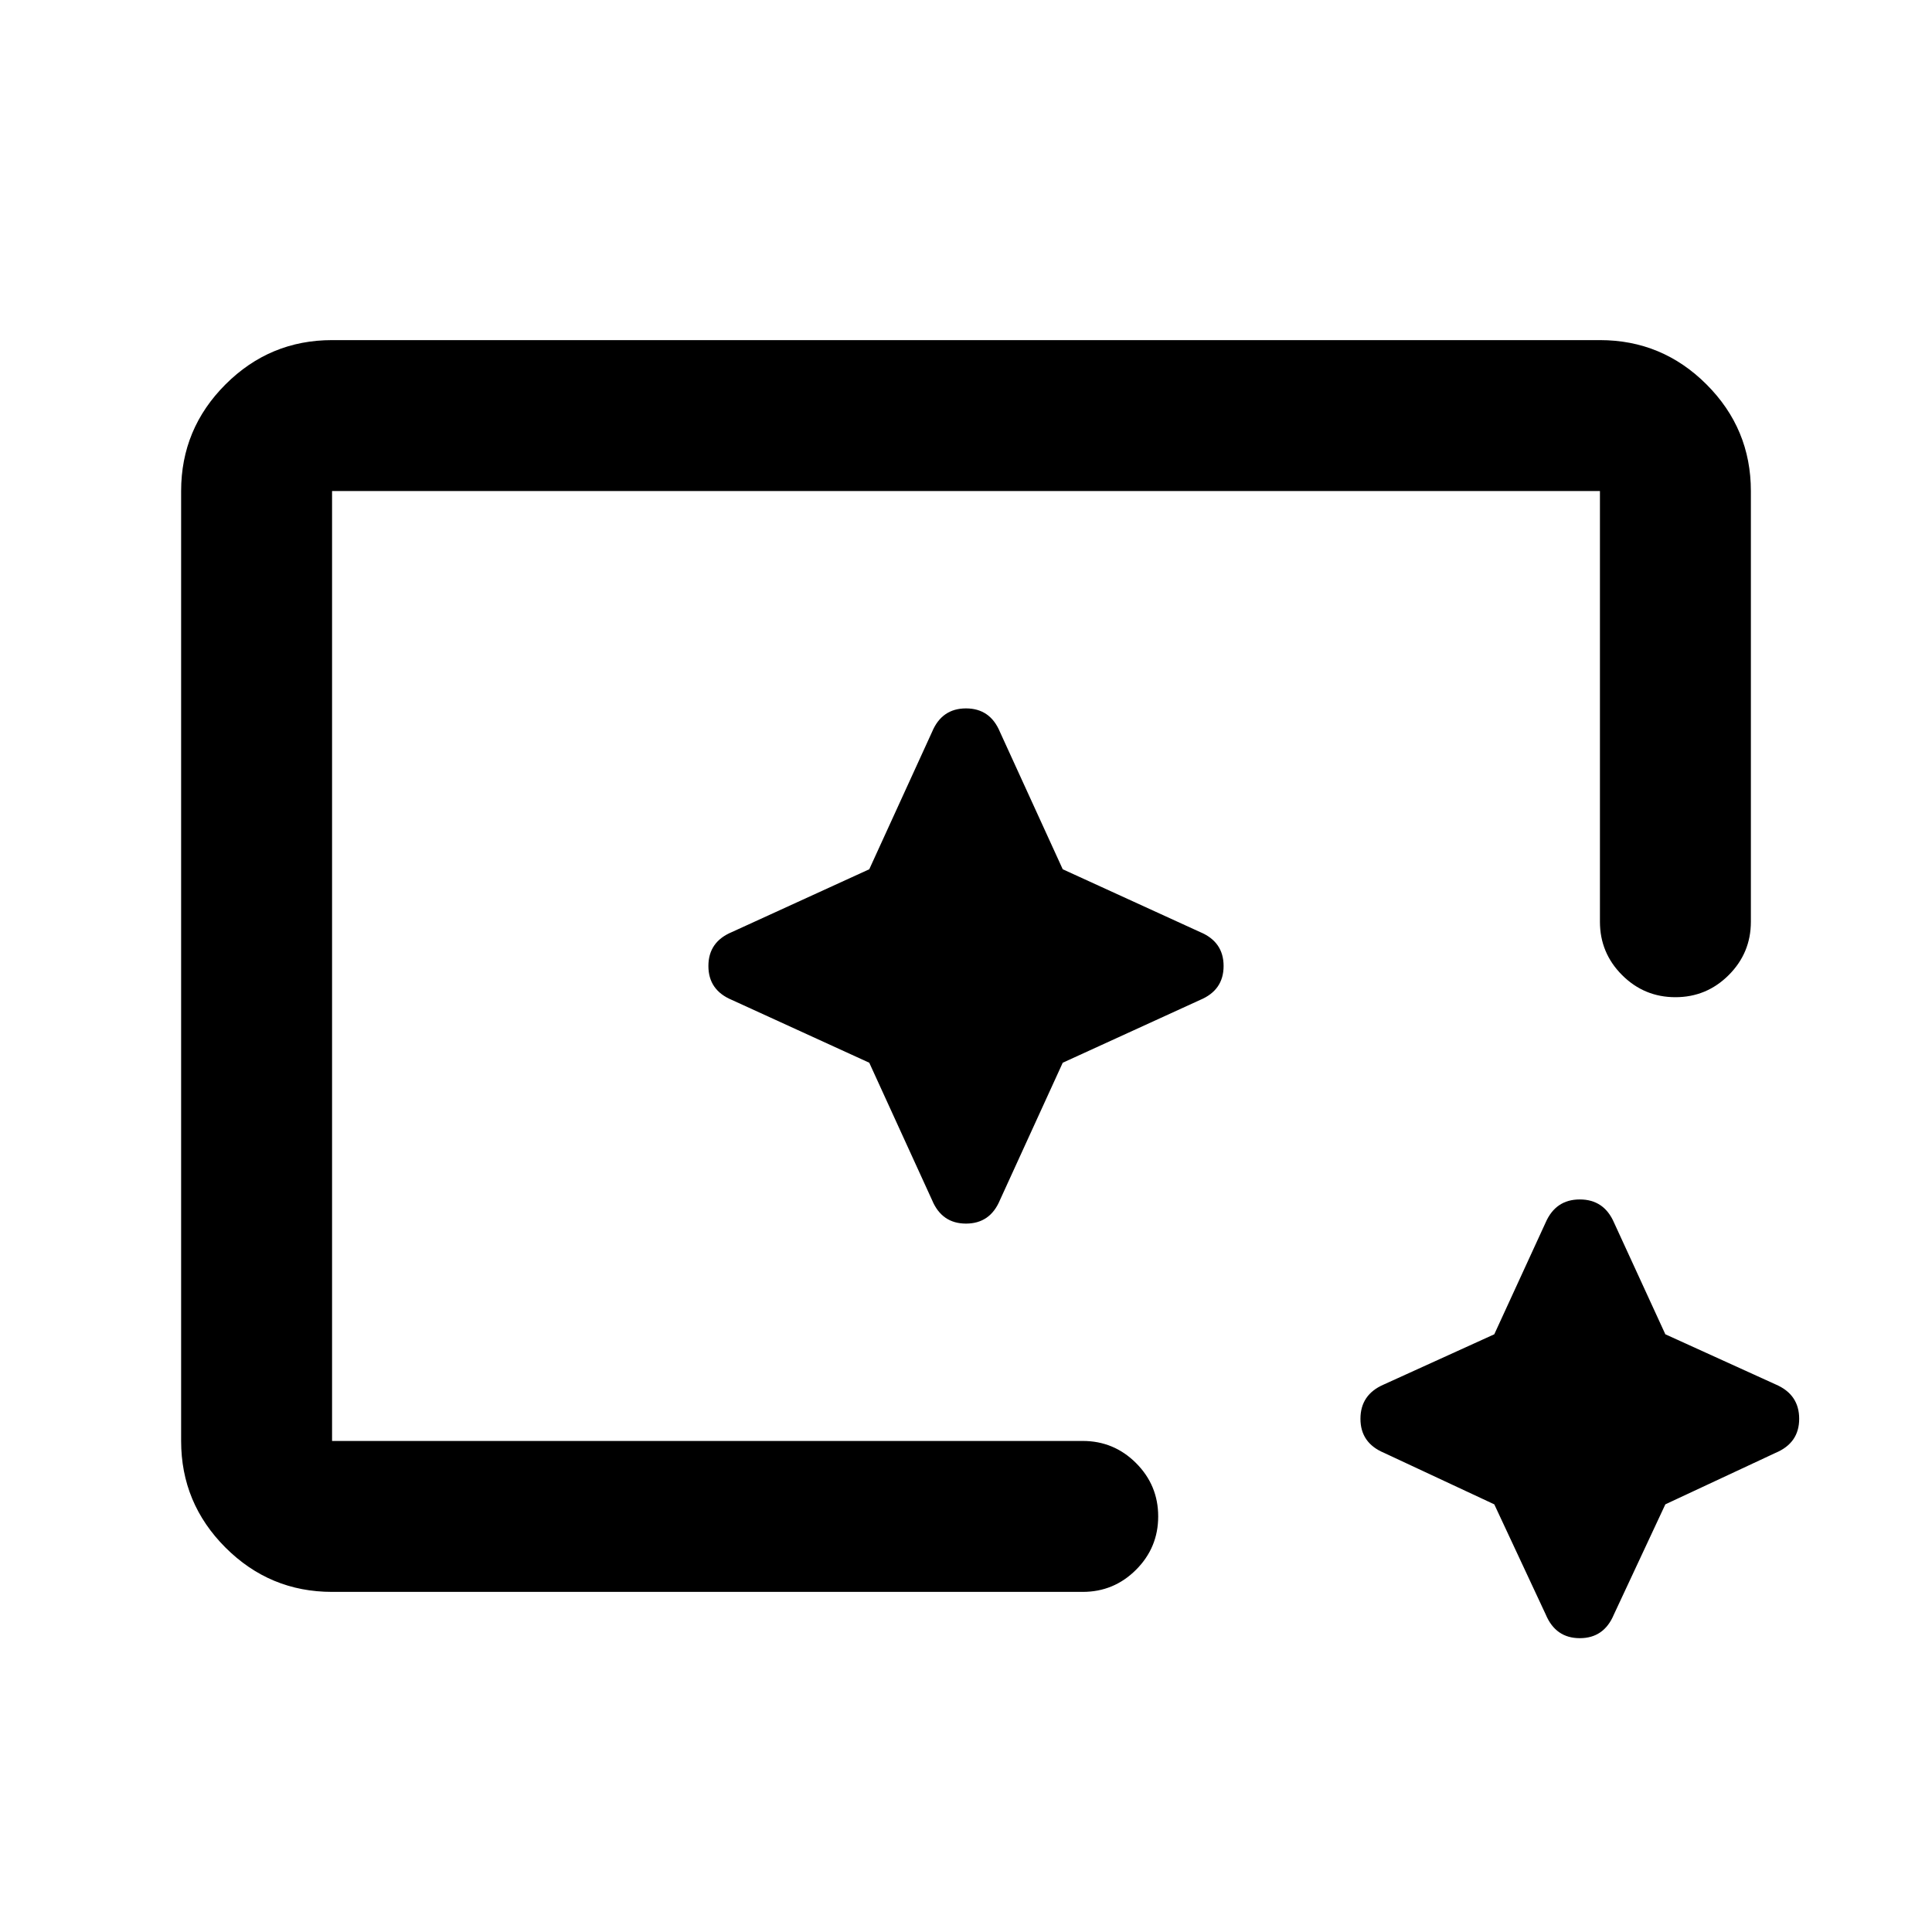 <svg xmlns="http://www.w3.org/2000/svg" height="24" viewBox="0 96 960 960" width="24"><path d="M165 887q-30.938 0-52.969-22.031Q90 842.938 90 812V340q0-30.938 22.031-52.969Q134.062 265 165 265h630q30.938 0 52.969 22.031Q870 309.062 870 340v214q0 15.5-11 26.5t-26.5 11q-15.5 0-26.5-11T795 554V340H165v472h373q15.5 0 26.5 11t11 26.5q0 15.5-11 26.5T538 887H165Zm577.5-43.5-54.765-25.581Q676 813 676 801t11.5-17l55-25 25.5-55.5q5-11.5 17-11.5t17 11.5l25.5 55.5 55 25q11.5 5 11.5 17t-11.735 16.919L827.5 843.5l-25.581 54.765Q797 910 785 910t-16.919-11.735L742.5 843.5ZM165 812V340v472-11 11Zm266.933-187.933 31.193 68.235Q468 704 480 704t16.874-11.698l31.193-68.235 68.236-31.193Q608 588 608 576t-11.697-16.874l-68.236-31.193-31.193-68.236Q492 448 480 448t-16.874 11.697l-31.193 68.236-68.236 31.193Q352 564 352 576t11.697 16.874l68.236 31.193Z"/></svg>
